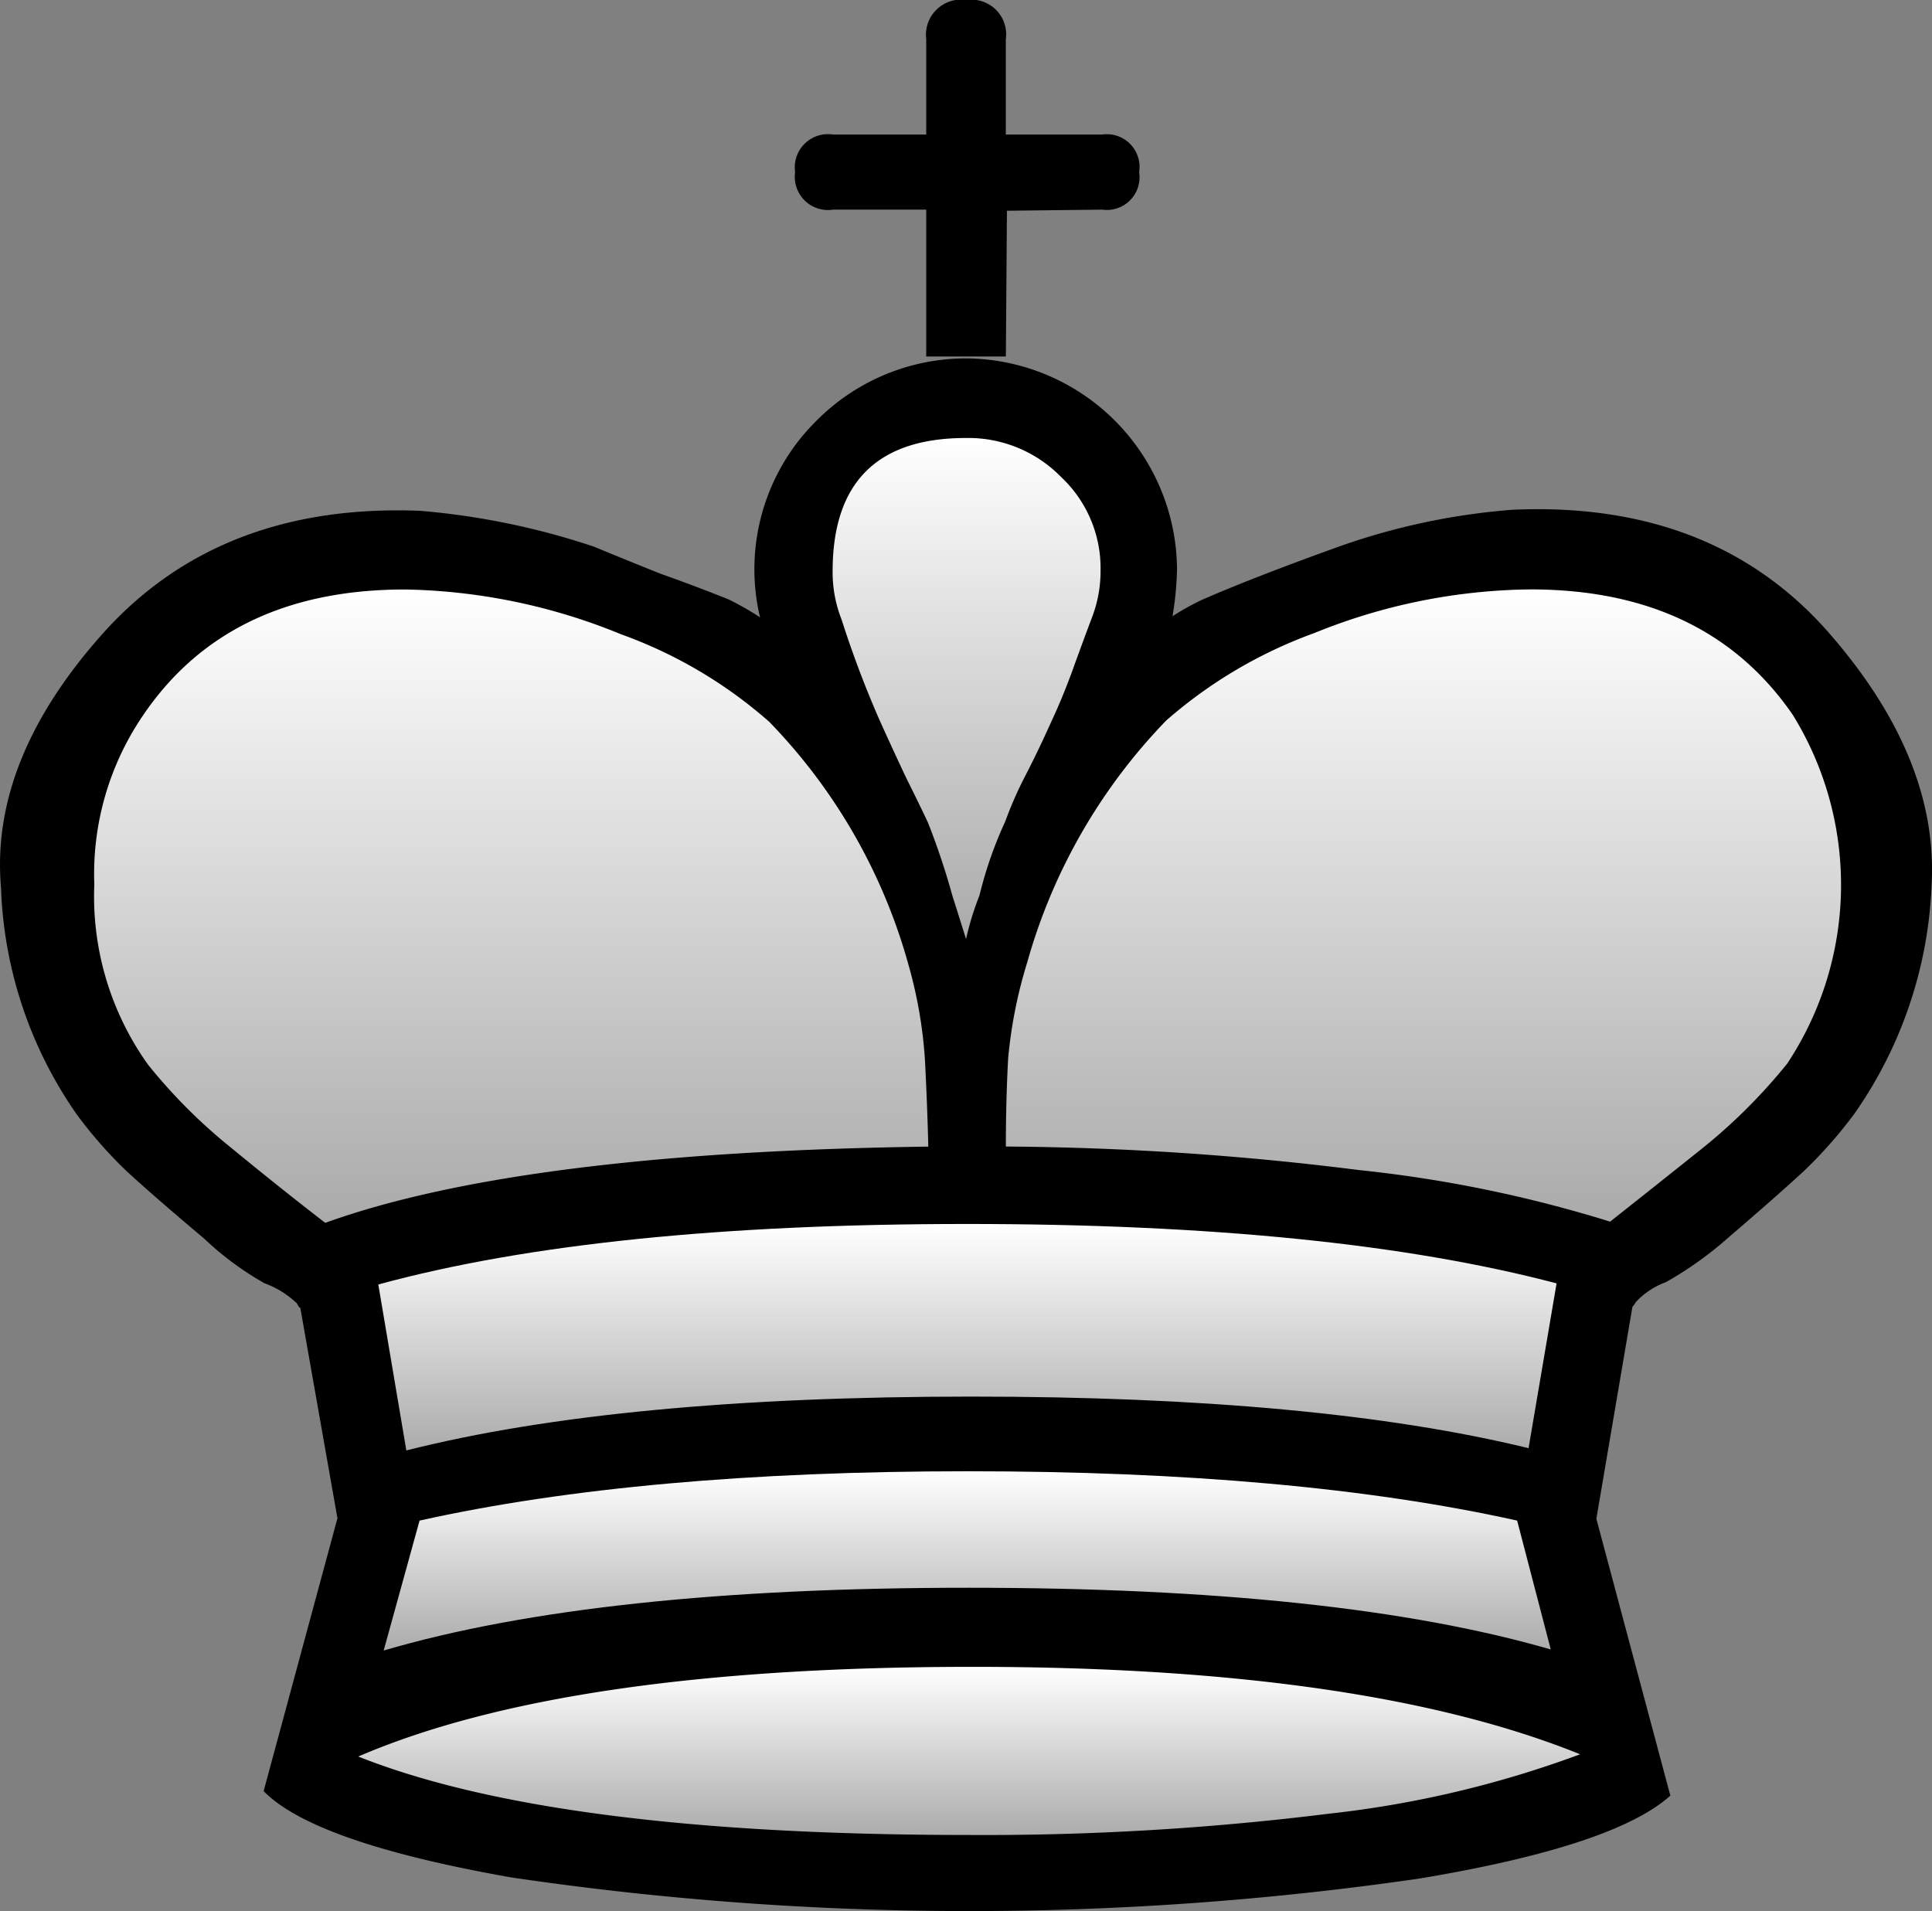 <svg xmlns="http://www.w3.org/2000/svg" xmlns:xlink="http://www.w3.org/1999/xlink" width="92.184" height="91.189" viewBox="0 0 92.184 91.189">
  <rect x="0" y="0" width="92.184" height="91.189" fill="#808080" stroke="none"/>
  <defs>
    <linearGradient id="linear-gradient" x1="0.5" x2="0.5" y2="1" gradientUnits="objectBoundingBox">
      <stop offset="0" stop-color="#fff"/>
      <stop offset="1" stop-color="#acacac"/>
    </linearGradient>
    <linearGradient id="linear-gradient-4" x1="0.5" x2="0.5" y2="1" gradientUnits="objectBoundingBox">
      <stop offset="0" stop-color="#fff"/>
      <stop offset="1" stop-color="#aaa"/>
    </linearGradient>
  </defs>
  <g id="wk" transform="translate(-337.777 -477.409)">
    <g id="Group_20" data-name="Group 20" transform="translate(-67.729 273.319)">
      <path id="Path_136" data-name="Path 136" d="M421.6,276.5l-1.765-10q-.054,0-.16-.214a4.422,4.422,0,0,0-1.551-.963,14.732,14.732,0,0,1-2.888-2.14q-2.354-1.979-3.691-3.209a21.115,21.115,0,0,1-2.354-2.675,20.056,20.056,0,0,1-3.637-10.86q-.535-6.151,4.975-12.25,5.564-6.1,15.03-5.724a35.387,35.387,0,0,1,8.291,1.712q1.551.642,3.156,1.284,1.658.588,3.263,1.23a14.024,14.024,0,0,1,1.5.856,9.96,9.96,0,0,1,2.674-9.361,10.063,10.063,0,0,1,7.168-2.995,10.136,10.136,0,0,1,10.056,10.056,15.5,15.5,0,0,1-.214,2.247,11.97,11.97,0,0,1,1.444-.8q2.46-1.07,6.472-2.514a32.126,32.126,0,0,1,8.291-1.765q9.468-.428,14.98,5.724,5.4,6.1,5.028,12.25a20.405,20.405,0,0,1-3.691,10.86,21.664,21.664,0,0,1-2.407,2.728q-1.337,1.23-3.584,3.156a17.366,17.366,0,0,1-2.995,2.14,3.653,3.653,0,0,0-1.444.963.627.627,0,0,1-.107.16.154.154,0,0,0-.053.107l-1.712,10.06,3.53,13.21q-2.674,2.408-11.98,3.958a149.455,149.455,0,0,1-43.32-.054q-9.414-1.658-11.82-4.119l3.53-13.05"/>
      <path id="Path_137" data-name="Path 137" d="M424.9,273.3q10.162-2.568,26.96-2.568,16.47,0,26.58,2.461l1.337-7.863q-10.752-2.835-28.14-2.835-17.49,0-28.08,2.888l1.337,7.917" fill="url(#linear-gradient)"/>
      <path id="Path_138" data-name="Path 138" d="M479.5,282.8l-1.605-6.151q-10.592-2.354-26.21-2.354-15.57,0-26.16,2.354l-1.712,6.2q10.217-3,27.92-2.995,17.6,0,27.76,2.942" fill="url(#linear-gradient)"/>
      <path id="Path_139" data-name="Path 139" d="M480.9,287.8q-10.324-4.173-28.99-4.172-19.365,0-29.31,4.279,9.414,3.744,29.15,3.744a132.876,132.876,0,0,0,17.17-1.016A50.122,50.122,0,0,0,480.9,287.8" fill="url(#linear-gradient)"/>
      <path id="Path_140" data-name="Path 140" d="M449.8,258.8q-.054-2.086-.16-4.119a21.539,21.539,0,0,0-.8-4.6,26.941,26.941,0,0,0-6.633-11.55,21.886,21.886,0,0,0-7.061-4.172,28.321,28.321,0,0,0-10.32-2.14q-8.451,0-12.52,6.044a13.427,13.427,0,0,0-2.3,8.024,13.808,13.808,0,0,0,2.568,8.612,25.867,25.867,0,0,0,3.958,3.958q2.408,1.979,4.493,3.584,9.361-3.371,28.78-3.637" fill="url(#linear-gradient-4)"/>
      <path id="Path_141" data-name="Path 141" d="M451.6,248.9a13.8,13.8,0,0,1,.642-2.086,19.179,19.179,0,0,1,1.23-3.53,18.553,18.553,0,0,1,.909-2.086q.642-1.23,1.337-2.782.428-.909.909-2.193.481-1.337.963-2.621a6.138,6.138,0,0,0,.428-2.3,5.957,5.957,0,0,0-1.872-4.44,6.191,6.191,0,0,0-4.547-1.872q-6.366,0-6.365,6.365a6.133,6.133,0,0,0,.428,2.3,49.339,49.339,0,0,0,1.819,4.814q.7,1.551,1.284,2.782.588,1.177,1.016,2.086a34.292,34.292,0,0,1,1.177,3.53q.107.321.642,2.033" fill="url(#linear-gradient-4)"/>
      <path id="Path_142" data-name="Path 142" d="M453.5,258.8a141.063,141.063,0,0,1,16.85,1.123,61.844,61.844,0,0,1,11.98,2.461q2.033-1.605,4.44-3.53a26.6,26.6,0,0,0,4.012-4.012,15.442,15.442,0,0,0,.268-16.636q-4.119-5.991-12.52-5.991a28.042,28.042,0,0,0-10.32,2.086,22.206,22.206,0,0,0-7.061,4.172,27.123,27.123,0,0,0-6.633,11.55,22.233,22.233,0,0,0-.909,4.6q-.107,2.032-.107,4.172" fill="url(#linear-gradient-4)"/>
      <path id="Path_143" data-name="Path 143" d="M453.5,221.1h-3.8v-7.007h-4.44a1.584,1.584,0,0,1-1.819-1.765v-.053a1.584,1.584,0,0,1,1.819-1.765h4.44v-4.547a1.679,1.679,0,0,1,1.926-1.872,1.655,1.655,0,0,1,1.872,1.872v4.547h4.6a1.56,1.56,0,0,1,1.765,1.765v.053a1.56,1.56,0,0,1-1.765,1.765l-4.547.053L453.5,221.1"/>
    </g>
  </g>
</svg>
